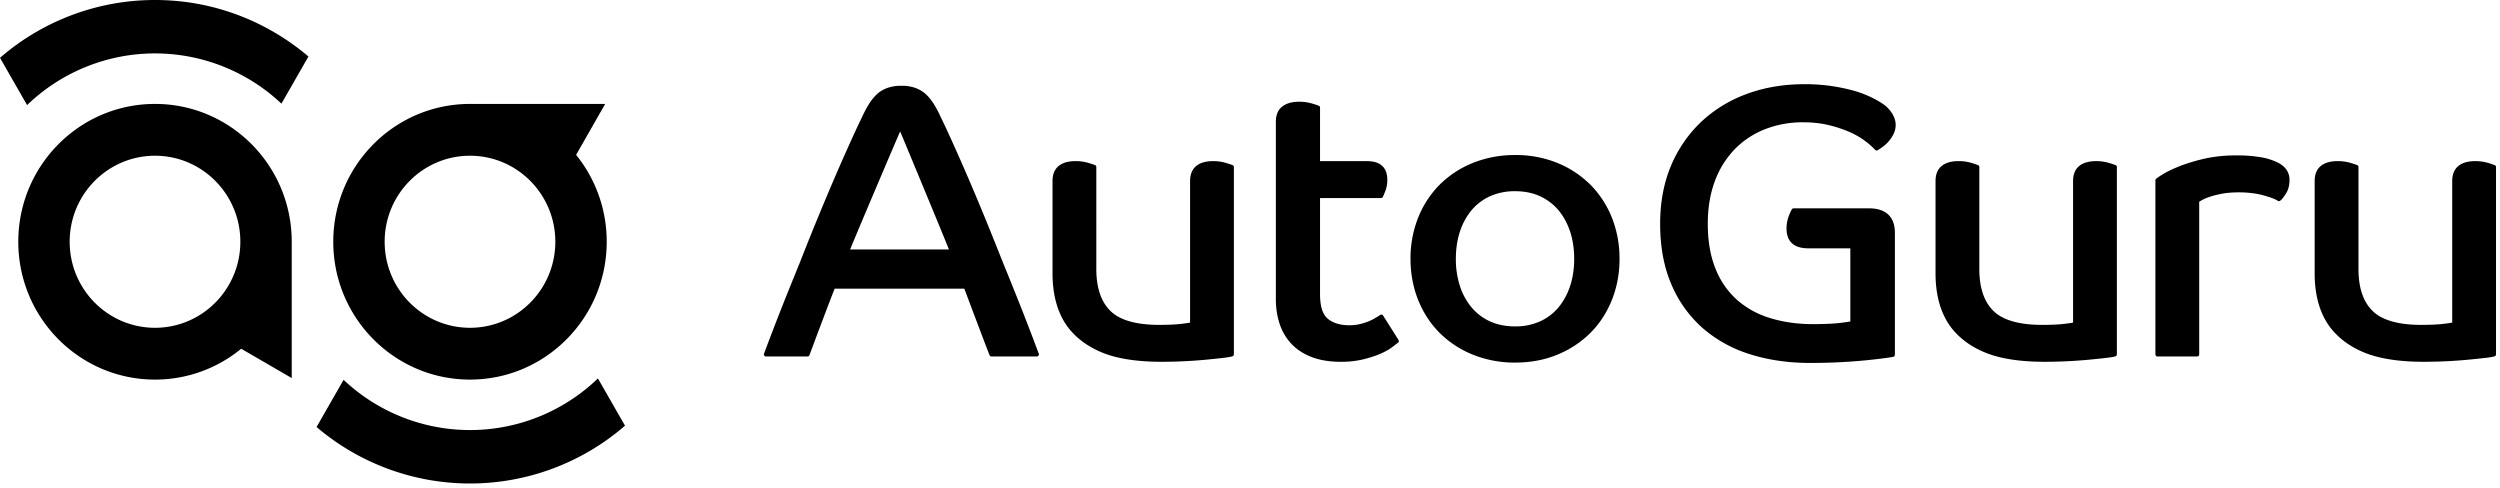 <svg xmlns="http://www.w3.org/2000/svg" xmlns:xlink="http://www.w3.org/1999/xlink" viewBox="0 0 123 24">
  <path fill-rule="evenodd"
    d="M122.738 8.122a5.518 5.518 0 00-.358-.116 2.178 2.178 0 00-.607-.078c-.35 0-.627.08-.822.239-.2.164-.302.413-.302.745v6.96c-.105.02-.26.042-.466.066-.266.03-.621.046-1.056.046-1.126 0-1.931-.23-2.393-.684-.463-.45-.697-1.144-.697-2.06V8.217a.104.104 0 00-.066-.096 5.771 5.771 0 00-.359-.116 2.178 2.178 0 00-.606-.078c-.35 0-.626.08-.823.239-.2.164-.302.413-.302.745v4.533c0 1.118.268 2.028.798 2.706.426.536 1.01.952 1.735 1.232.722.277 1.672.418 2.826.418a23.484 23.484 0 002.204-.104c.315-.031.584-.058.805-.084a3.25 3.25 0 00.48-.079.103.103 0 00.075-.098V8.218a.104.104 0 00-.066-.096zm-10.678-.126a2.915 2.915 0 00-.795-.254 6.802 6.802 0 00-1.258-.095 6.98 6.98 0 00-1.556.161c-.457.107-.859.23-1.195.361-.337.133-.61.262-.81.383-.27.164-.339.22-.37.25a.1.1 0 00-.03.072v8.562c0 .056.047.102.105.102h1.947a.103.103 0 00.103-.102V9.923l.156-.088c.095-.054.226-.108.388-.16.164-.055.36-.103.6-.148.234-.042.507-.063.813-.063.442 0 .846.05 1.201.147.352.096.59.186.705.266.039.027.09.024.126-.005.085-.07.179-.188.288-.363.11-.179.166-.398.166-.654 0-.378-.197-.667-.584-.859zm-8.334.01a2.178 2.178 0 00-.606-.078c-.35 0-.627.08-.823.239-.2.164-.302.413-.302.745v6.96c-.104.02-.26.042-.465.066-.266.03-.622.046-1.056.046-1.126 0-1.932-.23-2.394-.684-.462-.45-.697-1.144-.697-2.06V8.217a.103.103 0 00-.066-.096 5.618 5.618 0 00-.358-.116 2.182 2.182 0 00-.606-.078c-.351 0-.628.08-.823.239-.2.164-.302.413-.302.745v4.533c0 1.118.268 2.028.797 2.706.426.536 1.01.952 1.737 1.232.72.277 1.671.418 2.825.418a23.46 23.46 0 002.203-.104c.315-.031.585-.058.805-.084.223-.025.384-.051.48-.079a.102.102 0 00.075-.098V8.218a.103.103 0 00-.065-.096 5.518 5.518 0 00-.359-.116zm-18.37-.672a4.232 4.232 0 011.484-.977 5.075 5.075 0 011.88-.34c.469 0 .902.05 1.29.147.388.097.735.216 1.03.35a3.796 3.796 0 011.214.856.105.105 0 00.13.02c.066-.04.147-.094.245-.166a1.724 1.724 0 00.532-.628c.07-.139.106-.293.106-.457 0-.167-.052-.344-.155-.528a1.616 1.616 0 00-.495-.513 4.642 4.642 0 00-.542-.307 5.375 5.375 0 00-.83-.317 8.907 8.907 0 00-2.469-.332c-1.014 0-1.965.16-2.823.476a6.54 6.54 0 00-2.247 1.37 6.345 6.345 0 00-1.49 2.162c-.356.84-.537 1.803-.537 2.86 0 1.133.187 2.14.557 2.99a5.95 5.95 0 001.539 2.145 6.457 6.457 0 002.334 1.286c.895.283 1.889.426 2.952.426a28.192 28.192 0 002.752-.131c.366-.037.667-.072.9-.104a6.16 6.16 0 00.436-.067.103.103 0 00.08-.1V11.46c0-.791-.44-1.21-1.276-1.21h-3.705a.102.102 0 00-.09.05 2.525 2.525 0 00-.158.353 1.636 1.636 0 00-.102.6c0 .441.186.965 1.069.965h2.07v3.598a9.297 9.297 0 01-.533.075c-.31.036-.752.056-1.311.056-.756 0-1.461-.1-2.096-.296a4.38 4.38 0 01-1.634-.896 4.038 4.038 0 01-1.06-1.536c-.252-.62-.38-1.364-.38-2.21 0-.784.12-1.493.352-2.108a4.485 4.485 0 01.98-1.567zm-8.11 6.745a3.181 3.181 0 01-.575 1.052 2.556 2.556 0 01-.909.684 2.923 2.923 0 01-1.213.244c-.462 0-.877-.082-1.233-.244a2.551 2.551 0 01-.909-.684 3.16 3.16 0 01-.577-1.052 4.298 4.298 0 01-.202-1.345c0-.489.069-.941.202-1.346.134-.403.328-.758.577-1.052.247-.293.553-.523.909-.685a2.96 2.96 0 011.233-.243c.449 0 .857.081 1.213.243.355.162.66.392.909.685.248.295.442.65.576 1.052.135.406.203.858.203 1.346 0 .487-.068.94-.203 1.345zm1.006-4.987A4.936 4.936 0 0076.63 8.02a5.401 5.401 0 00-2.081-.392 5.49 5.49 0 00-2.091.391 4.915 4.915 0 00-1.632 1.073 4.83 4.83 0 00-1.053 1.617 5.418 5.418 0 00-.376 2.025c0 .721.127 1.402.376 2.024.25.622.604 1.165 1.053 1.616a4.91 4.91 0 001.632 1.073 5.49 5.49 0 002.09.392c.753 0 1.454-.132 2.082-.392a4.953 4.953 0 001.622-1.073c.45-.45.804-.996 1.053-1.616a5.39 5.39 0 00.375-2.024 5.41 5.41 0 00-.375-2.025 4.841 4.841 0 00-1.053-1.617zm-10.203 6.434a.1.1 0 00-.067-.046.097.097 0 00-.08.016l-.127.083-.059.037a2.658 2.658 0 01-.782.323c-.168.042-.35.064-.542.064-.45 0-.81-.109-1.067-.323-.252-.21-.379-.615-.379-1.205v-4.73h2.996c.04 0 .077-.022.094-.058.025-.05.069-.15.126-.298a1.49 1.49 0 00.093-.552c0-.415-.173-.909-.993-.909h-2.316V5.295a.102.102 0 00-.066-.096 5.352 5.352 0 00-.358-.115 2.206 2.206 0 00-.606-.079c-.35 0-.63.08-.83.238-.208.163-.314.414-.314.746v8.73c0 .436.063.844.185 1.213.124.375.32.706.58.984.262.279.6.5 1.003.653.4.154.884.232 1.437.232a4.6 4.6 0 001.111-.125c.327-.083.609-.175.84-.277.233-.102.424-.211.57-.322.137-.105.231-.177.282-.214a.103.103 0 00.026-.138l-.757-1.199zm-7.767-7.52a2.178 2.178 0 00-.606-.078c-.35 0-.627.08-.822.239-.2.164-.302.413-.302.745v6.96c-.105.02-.26.042-.466.066-.266.03-.621.046-1.056.046-1.126 0-1.931-.23-2.394-.684-.462-.45-.697-1.144-.697-2.06V8.217a.104.104 0 00-.066-.096 5.518 5.518 0 00-.358-.116 2.178 2.178 0 00-.606-.078c-.35 0-.627.08-.823.239-.2.164-.302.413-.302.745v4.533c0 1.118.268 2.028.797 2.706.427.536 1.01.952 1.736 1.232.721.277 1.672.418 2.826.418a23.484 23.484 0 002.203-.104c.316-.031.585-.058.805-.084.223-.025.385-.051.48-.079a.103.103 0 00.076-.098V8.218a.104.104 0 00-.066-.096 5.518 5.518 0 00-.359-.116zm-18.455 4.267c.225-.57 2.342-5.553 2.461-5.805.019.04 2.189 5.254 2.398 5.805h-4.859zm7.497.592c.17.419.343.843.516 1.273a129.05 129.05 0 011.267 3.262.103.103 0 01-.097.139h-2.226a.103.103 0 01-.095-.06c-.064-.136-1.138-2.995-1.244-3.275h-6.379c-.273.672-1.114 2.93-1.24 3.268a.103.103 0 01-.097.066h-2.041a.102.102 0 01-.085-.044.1.1 0 01-.013-.094c.388-1.043.815-2.14 1.267-3.262l.516-1.273a139.586 139.586 0 011.73-4.21c.35-.81.687-1.566 1.003-2.25a29.206 29.206 0 01.326-.685 6.1 6.1 0 01.22-.432c.192-.338.389-.581.595-.74.269-.203.605-.313 1.002-.328h.2c.396.015.732.125 1 .329.208.158.404.401.597.74a5.486 5.486 0 01.235.466c.099.2.202.417.31.65.316.684.653 1.44 1.002 2.25.365.846.725 1.707 1.07 2.56.23.566.45 1.117.661 1.65zM0 2.845A11.638 11.638 0 017.625 0c2.873 0 5.507 1.047 7.55 2.78L13.847 5.1a9.066 9.066 0 00-6.22-2.472A9.067 9.067 0 001.333 5.17L0 2.845zm7.627 2.268c3.714 0 6.726 3.036 6.726 6.781V18.6l-2.486-1.442a6.666 6.666 0 01-4.24 1.518C3.912 18.676.9 15.639.9 11.894s3.012-6.781 6.727-6.781zm0 11.014c2.318 0 4.198-1.895 4.198-4.233 0-2.337-1.88-4.232-4.198-4.232-2.32 0-4.199 1.895-4.199 4.232 0 2.338 1.88 4.233 4.199 4.233zm21.79 2.49l1.333 2.327a11.638 11.638 0 01-7.625 2.844 11.637 11.637 0 01-7.55-2.779l1.329-2.322a9.066 9.066 0 006.22 2.472 9.066 9.066 0 006.294-2.541zm-6.293.059c-3.715 0-6.727-3.037-6.727-6.782s3.012-6.781 6.726-6.781h6.652l-1.43 2.506a6.786 6.786 0 011.505 4.275c0 3.745-3.012 6.782-6.726 6.782zm0-11.014c-2.32 0-4.199 1.895-4.199 4.232 0 2.338 1.88 4.233 4.199 4.233 2.318 0 4.198-1.895 4.198-4.233 0-2.337-1.88-4.232-4.198-4.232z" />
</svg>
